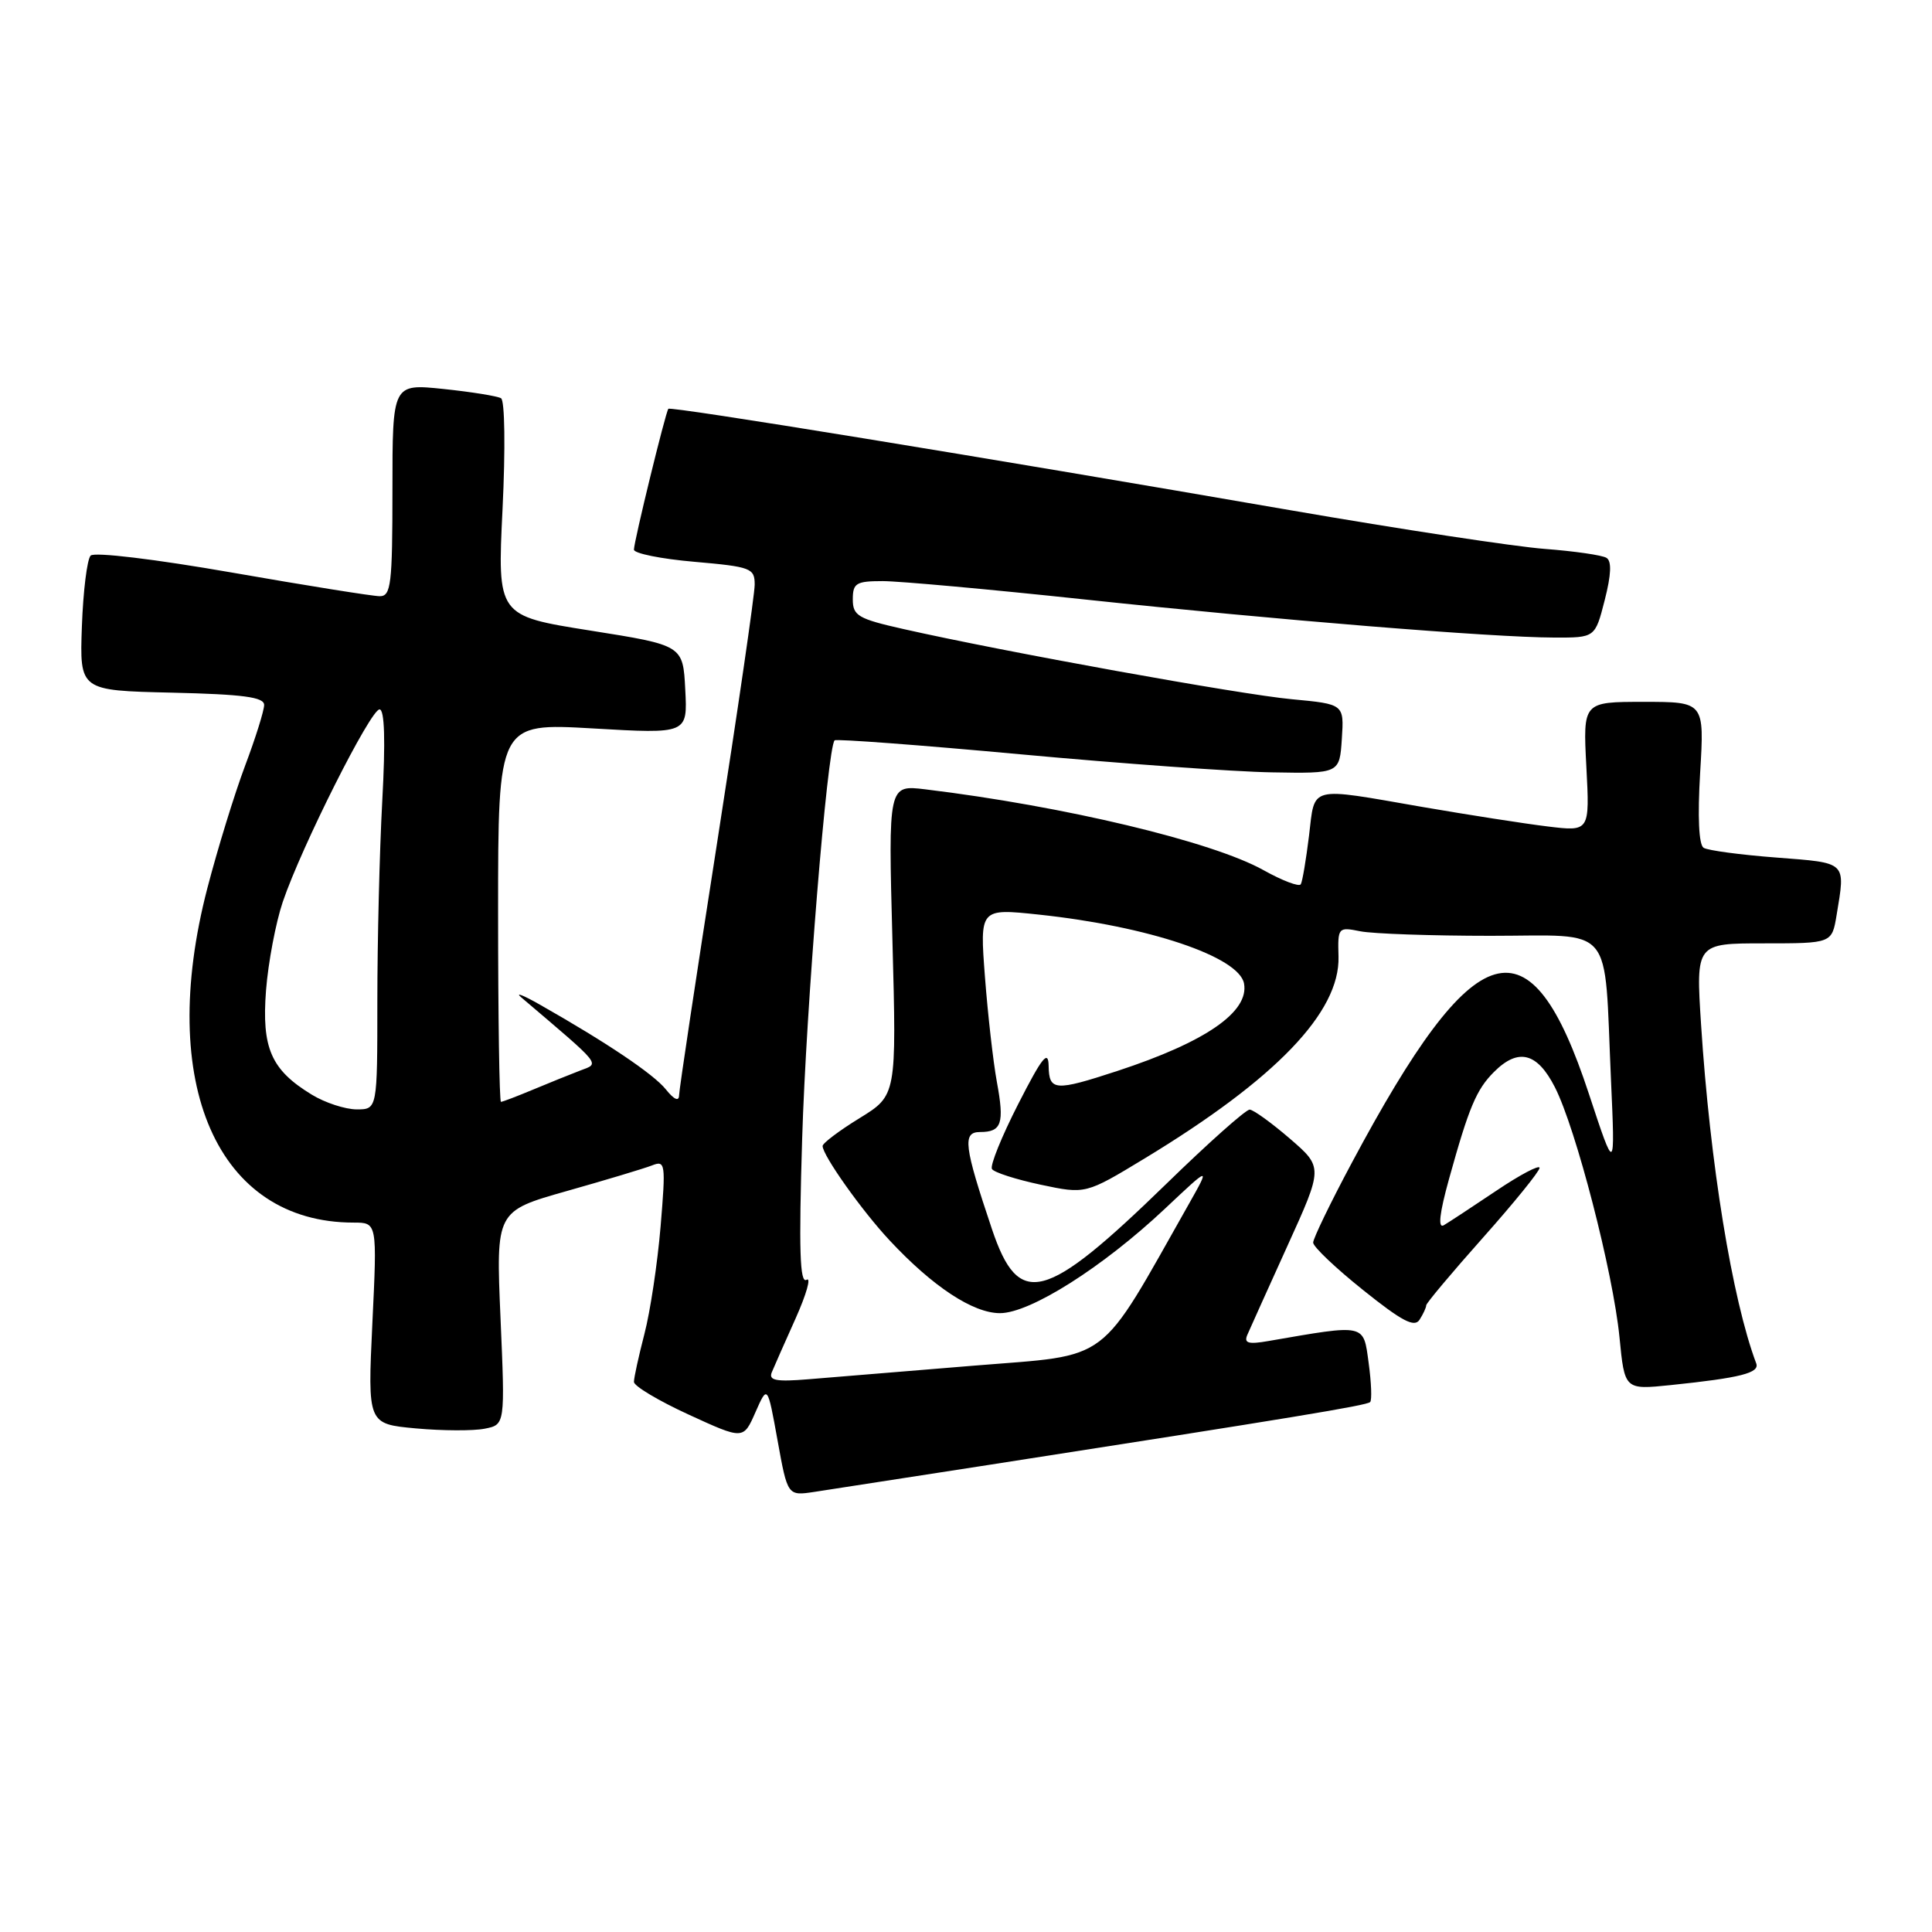 <?xml version="1.0" encoding="UTF-8" standalone="no"?>
<!DOCTYPE svg PUBLIC "-//W3C//DTD SVG 1.1//EN" "http://www.w3.org/Graphics/SVG/1.1/DTD/svg11.dtd" >
<svg xmlns="http://www.w3.org/2000/svg" xmlns:xlink="http://www.w3.org/1999/xlink" version="1.1" viewBox="0 0 256 256">
 <g >
 <path fill="currentColor"
d=" M 131.00 194.11 C 171.28 187.85 181.11 186.23 181.55 185.78 C 181.80 185.53 181.71 183.19 181.35 180.57 C 180.64 175.36 181.05 175.45 168.09 177.69 C 165.41 178.16 164.81 177.98 165.27 176.89 C 165.60 176.13 167.99 170.82 170.59 165.09 C 175.32 154.68 175.32 154.68 170.91 150.87 C 168.48 148.78 166.09 147.05 165.59 147.03 C 165.09 147.01 160.11 151.44 154.53 156.88 C 138.42 172.55 135.00 173.44 131.44 162.87 C 127.73 151.83 127.50 150.00 129.86 150.00 C 132.73 150.00 133.11 148.87 132.09 143.36 C 131.60 140.68 130.89 134.42 130.51 129.43 C 129.82 120.36 129.82 120.36 137.66 121.19 C 152.16 122.73 164.18 126.77 164.84 130.32 C 165.53 134.08 159.77 138.06 148.08 141.90 C 139.77 144.62 139.01 144.57 138.95 141.25 C 138.91 139.05 138.10 140.06 134.92 146.29 C 132.73 150.58 131.16 154.45 131.44 154.90 C 131.71 155.35 134.62 156.28 137.90 156.98 C 143.85 158.24 143.85 158.24 151.67 153.50 C 169.06 142.96 177.55 134.12 177.36 126.77 C 177.25 122.88 177.31 122.81 180.25 123.40 C 181.90 123.73 189.67 124.00 197.51 124.00 C 214.12 124.00 212.52 122.09 213.46 143.00 C 214.02 155.50 214.02 155.50 210.53 144.92 C 202.74 121.27 195.51 123.38 179.12 154.08 C 176.30 159.35 174.00 164.11 174.00 164.65 C 174.00 165.20 176.98 168.03 180.62 170.94 C 185.76 175.06 187.42 175.94 188.10 174.87 C 188.58 174.12 188.98 173.26 188.98 172.96 C 188.99 172.67 192.38 168.63 196.50 164.00 C 200.62 159.37 204.00 155.20 204.00 154.75 C 204.00 154.30 201.41 155.66 198.25 157.79 C 195.09 159.91 191.96 161.97 191.31 162.35 C 190.51 162.81 190.74 160.77 192.00 156.23 C 194.64 146.72 195.62 144.38 197.96 142.04 C 201.17 138.83 203.68 139.45 206.03 144.06 C 208.82 149.52 213.74 168.58 214.59 177.19 C 215.27 184.16 215.27 184.16 221.39 183.53 C 230.65 182.57 233.18 181.92 232.71 180.66 C 229.52 172.19 226.58 154.10 225.40 135.75 C 224.71 125.00 224.71 125.00 233.72 125.00 C 242.74 125.00 242.74 125.00 243.36 121.25 C 244.54 114.10 244.80 114.36 235.38 113.63 C 230.64 113.27 226.30 112.69 225.74 112.34 C 225.10 111.94 224.93 108.24 225.28 102.36 C 225.84 93.00 225.84 93.00 217.79 93.00 C 209.75 93.00 209.75 93.00 210.20 101.59 C 210.65 110.19 210.65 110.19 205.08 109.51 C 202.01 109.14 194.55 107.97 188.50 106.93 C 173.25 104.28 174.26 104.03 173.45 110.75 C 173.06 113.91 172.58 116.80 172.36 117.17 C 172.15 117.54 169.93 116.70 167.42 115.30 C 160.65 111.51 141.00 106.82 122.60 104.59 C 117.70 104.00 117.70 104.00 118.25 124.57 C 118.80 145.14 118.80 145.14 113.90 148.16 C 111.21 149.81 109.00 151.48 109.00 151.85 C 109.00 153.09 114.21 160.44 117.89 164.37 C 123.59 170.48 128.93 174.00 132.50 174.00 C 136.50 174.00 146.11 167.92 154.35 160.17 C 160.37 154.50 160.37 154.50 157.55 159.50 C 145.35 181.06 147.47 179.45 129.13 180.95 C 119.98 181.70 110.07 182.51 107.10 182.76 C 102.85 183.11 101.83 182.92 102.26 181.85 C 102.57 181.11 103.99 177.88 105.43 174.68 C 106.86 171.48 107.51 169.18 106.87 169.58 C 105.98 170.13 105.84 165.57 106.29 150.90 C 106.81 133.63 109.62 99.14 110.59 98.10 C 110.79 97.89 121.88 98.72 135.23 99.95 C 148.58 101.18 163.55 102.26 168.50 102.34 C 177.50 102.50 177.50 102.50 177.80 97.90 C 178.10 93.30 178.10 93.30 171.16 92.65 C 164.35 92.02 133.03 86.36 119.75 83.36 C 113.70 82.00 113.00 81.59 113.00 79.42 C 113.00 77.27 113.44 77.00 116.96 77.00 C 119.14 77.00 131.18 78.09 143.71 79.43 C 169.13 82.14 197.67 84.46 205.93 84.48 C 211.36 84.50 211.36 84.50 212.63 79.53 C 213.50 76.14 213.57 74.35 212.87 73.92 C 212.30 73.56 208.60 73.03 204.66 72.73 C 200.72 72.43 185.57 70.13 171.00 67.61 C 129.72 60.47 88.85 53.81 88.56 54.17 C 88.18 54.65 84.00 71.76 84.00 72.83 C 84.00 73.33 87.60 74.06 92.00 74.44 C 99.52 75.10 100.00 75.28 100.00 77.47 C 100.00 78.76 97.75 94.21 95.00 111.80 C 92.25 129.40 89.99 144.40 89.98 145.15 C 89.96 145.99 89.30 145.69 88.23 144.35 C 86.59 142.31 80.38 138.14 71.50 133.10 C 69.30 131.85 68.21 131.43 69.07 132.16 C 79.91 141.38 79.49 140.86 76.89 141.85 C 75.58 142.35 72.76 143.49 70.63 144.38 C 68.50 145.27 66.59 146.00 66.38 146.00 C 66.17 146.00 66.00 134.70 66.00 120.90 C 66.00 95.80 66.00 95.80 78.55 96.52 C 91.11 97.25 91.11 97.25 90.80 91.37 C 90.50 85.50 90.50 85.50 78.20 83.55 C 65.90 81.60 65.90 81.60 66.59 67.45 C 66.98 59.43 66.89 53.06 66.39 52.77 C 65.90 52.48 62.46 51.93 58.75 51.54 C 52.00 50.84 52.00 50.84 52.00 64.92 C 52.00 77.44 51.81 79.00 50.32 79.00 C 49.40 79.00 40.59 77.59 30.75 75.87 C 20.55 74.09 12.49 73.12 12.01 73.62 C 11.54 74.11 11.02 78.33 10.85 83.00 C 10.55 91.50 10.55 91.50 22.77 91.78 C 32.23 92.00 35.00 92.37 35.00 93.41 C 35.00 94.15 33.86 97.79 32.47 101.48 C 31.08 105.18 28.83 112.48 27.47 117.71 C 20.74 143.60 28.80 162.00 46.86 162.00 C 49.98 162.00 49.98 162.00 49.34 175.34 C 48.71 188.68 48.71 188.68 55.10 189.27 C 58.62 189.59 62.72 189.61 64.22 189.31 C 66.93 188.78 66.93 188.78 66.32 174.63 C 65.71 160.48 65.71 160.48 75.10 157.82 C 80.27 156.36 85.35 154.83 86.38 154.43 C 88.17 153.72 88.23 154.13 87.53 162.54 C 87.12 167.41 86.16 173.80 85.39 176.75 C 84.63 179.69 84.00 182.55 84.00 183.11 C 84.00 183.66 87.26 185.61 91.25 187.44 C 98.50 190.77 98.50 190.77 100.10 187.13 C 101.70 183.50 101.70 183.50 103.03 190.86 C 104.36 198.22 104.36 198.22 107.93 197.68 C 109.89 197.38 120.28 195.77 131.00 194.11 Z  M 41.30 145.04 C 35.92 141.76 34.66 138.89 35.25 131.22 C 35.54 127.53 36.54 122.25 37.47 119.50 C 39.95 112.19 49.10 94.00 50.29 94.00 C 50.96 94.00 51.09 98.12 50.65 106.16 C 50.29 112.84 50.00 124.77 50.00 132.66 C 50.00 147.00 50.00 147.00 47.25 147.00 C 45.74 146.99 43.06 146.12 41.30 145.04 Z "/>
</g>
</svg>